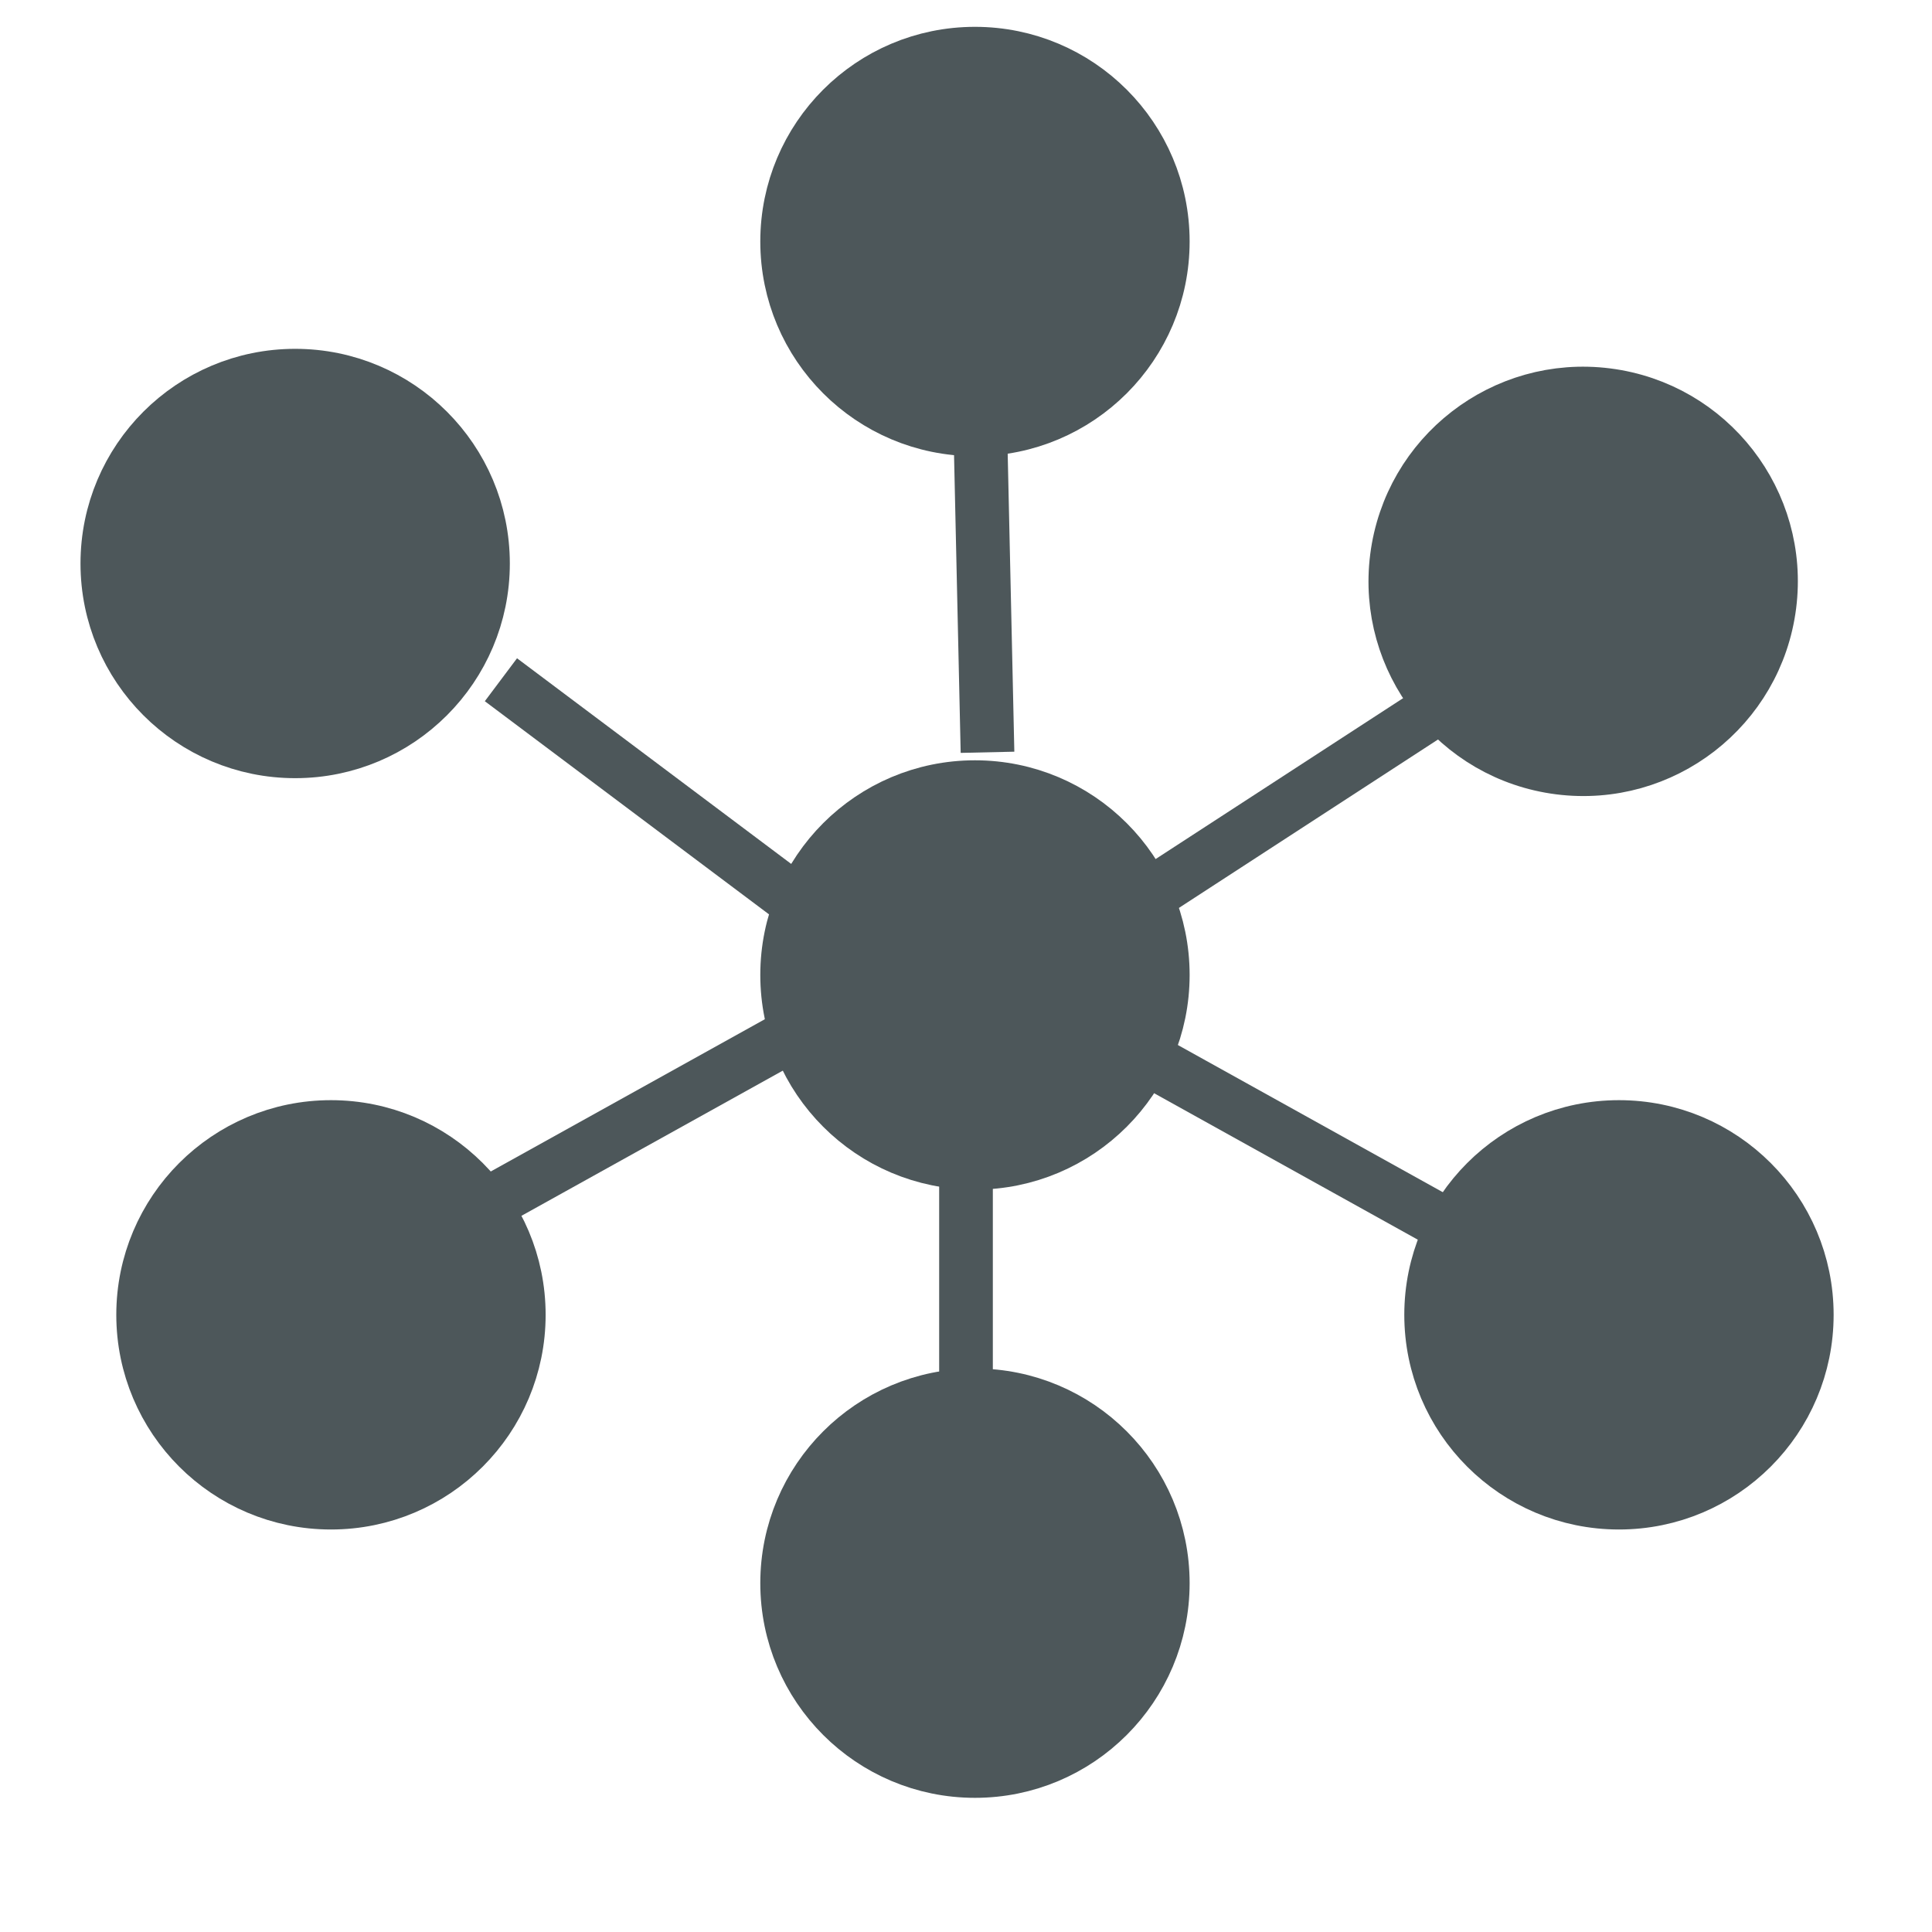<svg width="36" height="36" xmlns="http://www.w3.org/2000/svg">
  <g>
    <ellipse fill="#4d575a" stroke="#4d575a" cx="18.167" cy="18.167" rx="3.5" ry="3.5"/>
    <ellipse fill="#4d575a" stroke="#4d575a" cx="18.167" cy="29.5" rx="3.5" ry="3.5"/>
    <path fill="#000000" stroke="#000" d="m19.667,20" />
    <ellipse fill="#4d575a" stroke="#4d575a" cx="30.167" cy="24.5" rx="3.5" ry="3.5"/>
    <ellipse fill="#4d575a" stroke="#4d575a" cx="29.5" cy="10.833" rx="3.5" ry="3.5" transform="rotate(7.237, 29.5, 10.834)"/>
    <ellipse fill="#4d575a" stroke="#4d575a" cx="6.167" cy="24.5" rx="3.5" ry="3.5"/>
    <ellipse fill="#4d575a" stroke="#4d575a" cx="5.5" cy="10.5" rx="3.5" ry="3.5"/>
    <path fill="#4d575a" stroke="#4d575a" d="m18.167,8c-1.934,0 -3.5,-1.566 -3.5,-3.5c0,-1.934 1.566,-3.5 3.5,-3.5c1.934,0 3.5,1.566 3.5,3.5c0,1.934 -1.566,3.5 -3.5,3.5z"/>
    <path fill="#666666" stroke="#4d575a" d="m18.667,14l-0.667,-6" transform="rotate(5.067, 18.333, 11)"/>
    <path fill="none" stroke="#4d575a" d="m14.667,16.666l-5.333,-4"/>
    <line fill="none" stroke="#4d575a" x1="18" y1="20.666" x2="18" y2="26"/>
    <line fill="none" stroke="#4d575a" x1="14.667" y1="19.333" x2="8.667" y2="22.666"/>
    <path fill="none" stroke="#4d575a" d="m20.667,19.333l6,3.333"/>
    <line fill="none" stroke="#000" x1="317.893" y1="148.606" x2="323.893" y2="146.214" transform="rotate(155.621, 320.893, 147.41)"/>
    <line fill="none" stroke="#4d575a" x1="20.667" y1="16" x2="27.333" y2="14" transform="rotate(-16.325, 24, 15)"/>
  </g>
</svg>